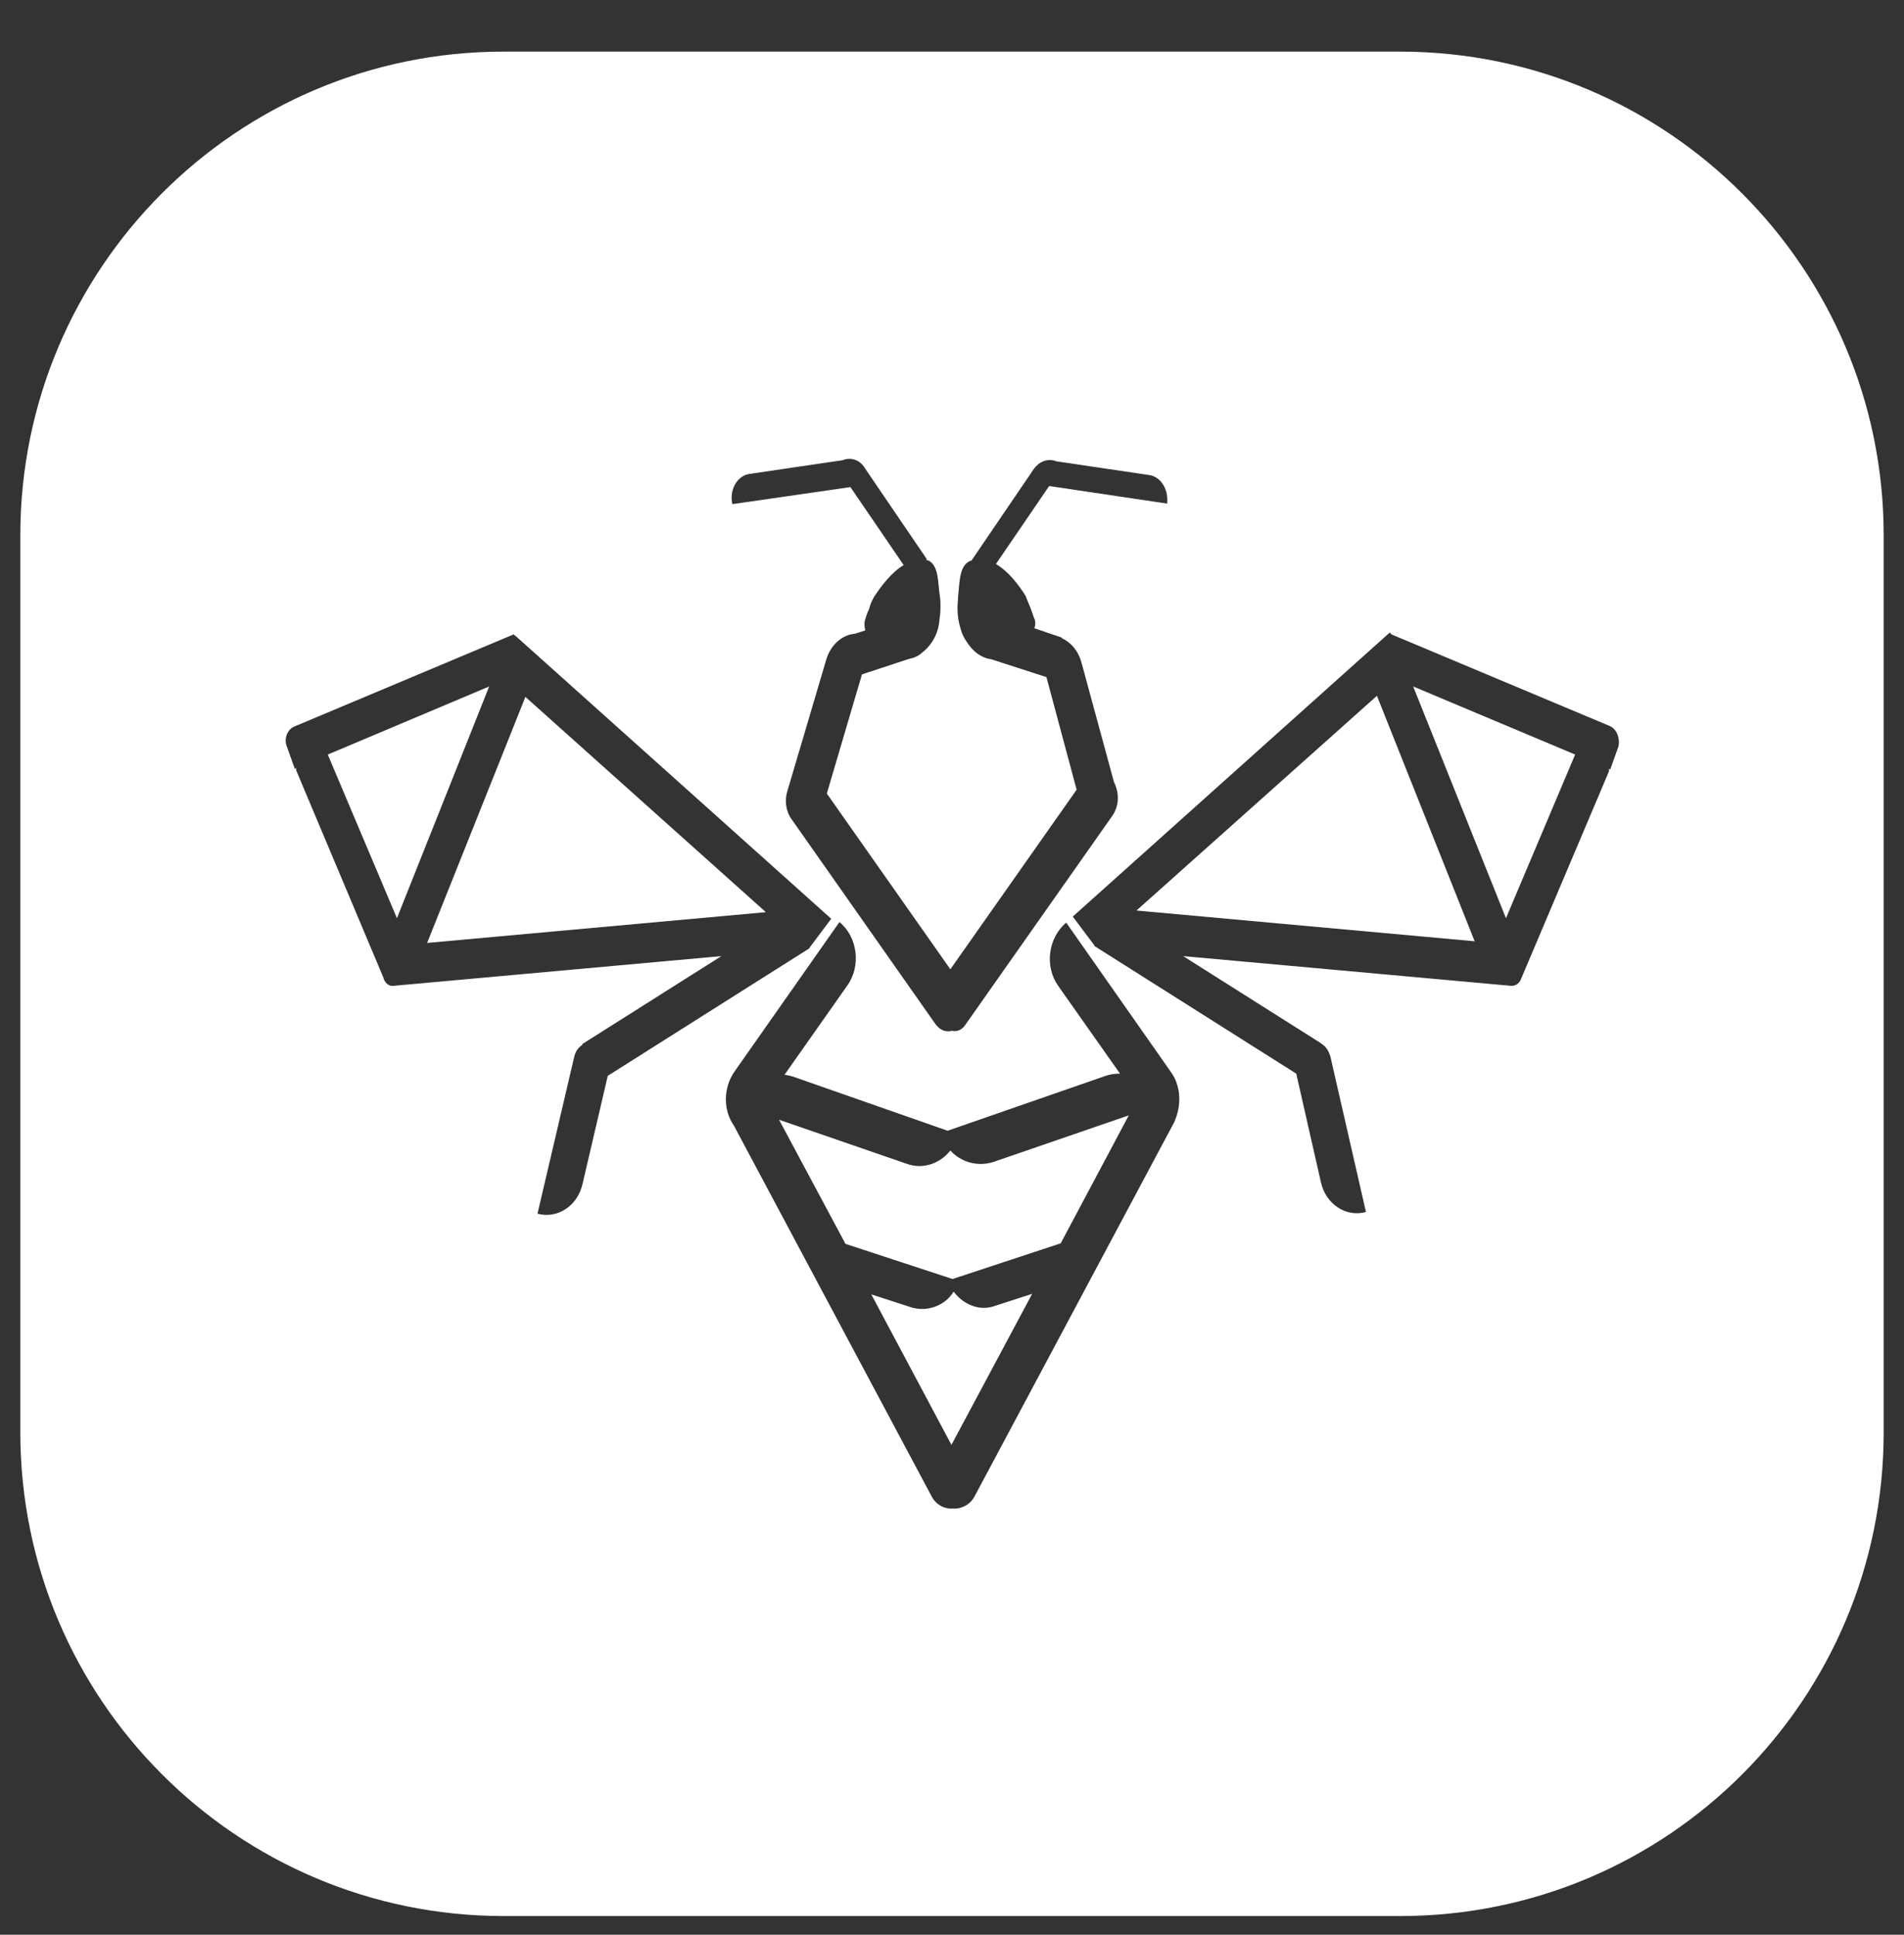 <?xml version="1.0" encoding="utf-8"?>
<!-- Generator: Adobe Illustrator 25.2.1, SVG Export Plug-In . SVG Version: 6.00 Build 0)  -->
<svg version="1.1" id="Capa_1" xmlns="http://www.w3.org/2000/svg" xmlns:xlink="http://www.w3.org/1999/xlink" x="0px" y="0px"
	 viewBox="0 0 346.8 352.3" style="enable-background:new 0 0 346.8 352.3;" xml:space="preserve">
<rect x="0" y="0" width="346.8" height="352.3" fill="#333333" stroke="none"/>
<style type="text/css">
	.st0{fill:#FFFFFF;}
	.st1{fill:#F9C901;}
	.st2{fill:#58EF89;}
	.st3{fill:#F7931E;}
</style>
<g>
	<path class="st0" d="M173.1,209.5c-1.9,2.4-5,3.5-8,2.4l-23.2-8l12.1,22.6l19.5,6.4l19.7-6.5l12.4-23.3l-24.7,8.5
		C178,212.5,175,211.6,173.1,209.5z"/>
	<polygon class="st0" points="59.7,137.4 72.3,167.2 89.1,125 	"/>
	<path class="st0" d="M173.7,235.2c-1.6,2.6-4.9,3.8-7.9,2.8l-7.1-2.3l14.6,27.4l14.7-27.5l-6.8,2.2
		C178.5,238.8,175.5,237.6,173.7,235.2z"/>
	<polygon class="st0" points="77.8,171.7 139.5,166.1 95.7,126.9 	"/>
	<polygon class="st0" points="207,165.8 268.6,171.4 250.8,126.7 	"/>
	<polygon class="st0" points="274.3,167.2 286.9,137.4 257.4,125 	"/>
	<path class="st0" d="M255,9.4H91.7C43.1,9.4,3.7,48.9,3.7,97.5v163.3c0,48.6,39.4,88.1,88.1,88.1H255c48.7,0,88.1-39.4,88.1-88.1
		V97.5C343.1,48.9,303.7,9.4,255,9.4z M136.5,86.3l17-2.5c1.4-0.6,3.1-0.1,4,1.4l11.3,16.6l-0.1,0.1c0.1,0.1,0.4,0.2,0.5,0.2
		c1.9,1.1,1.6,4.3,2,6.5c0.1,0.7,0.1,1.3,0.1,2c0,0.8-0.1,1.7-0.2,2.4c-0.2,2.3-1.3,4.4-3.1,5.8c-0.5,0.5-1.1,0.8-1.7,1
		c-0.3,0.1-0.5,0.1-0.8,0.2l-8.5,2.8l-6.4,21.7l22.5,32l23-32.7l-5.5-20.5l-10.2-3.3c-0.3,0-0.6-0.1-0.9-0.2
		c-1.4-0.5-2.5-1.5-3.4-2.9c-0.5-0.7-0.9-1.5-1.1-2.3c-0.4-1.2-0.6-2.5-0.6-3.9c0-0.7,0.1-1.3,0.1-2c0.3-2.2,0.1-5.3,1.9-6.4
		c0.1-0.1,0.4-0.2,0.5-0.2L177,102l11.3-16.6c1-1.4,2.6-2,4.1-1.4l16.9,2.5c2.1,0.3,3.5,2.5,3.3,5v0.2l-21.5-3.2l-9.7,14.2
		c2.2,1.3,4.1,3.7,5.4,5.8c0.3,0.8,0.6,1.5,0.9,2.2c0.3,0.8,0.5,1.5,0.8,2.2c0.1,0.5,0.1,1-0.1,1.5l5,1.7v0.1c1.7,0.8,3,2.3,3.6,4.5
		l5.9,21.7c1,2,1,4.4-0.4,6.3l-26.8,38.1c-0.6,0.8-1.5,1.1-2.3,0.9c-1.1,0.3-2.2-0.1-3-1.2l-26.2-37.3c-1.1-1.5-1.3-3.5-0.8-5.1
		l7.1-24c0.8-2.7,2.9-4.5,5.2-4.7l1.9-0.6c-0.1-0.5-0.2-1.1-0.1-1.7c0.2-0.7,0.4-1.4,0.8-2.2c0.2-0.8,0.5-1.5,0.9-2.2
		c1.3-2,3.2-4.5,5.4-5.8l-9.7-14.2l-21.5,3.1l-0.1-0.5C133,88.9,134.4,86.6,136.5,86.3z M106.1,215.6c-0.9,4-4.6,6.4-8.2,5.4
		l6.7-28.6c0.2-0.9,0.7-1.6,1.4-2.1c0.1-0.1,0.1-0.1,0.1-0.2c0.1-0.1,0.2-0.1,0.3-0.2l25-15.8l-59.6,5.4c-1,0.2-1.8-0.6-2-1.6
		c0-0.1-0.1-0.1-0.1-0.2l-15.7-37.3c-0.1-0.2-0.1-0.5,0-0.6l-0.3,0.2l-1.5-4.2c-0.5-1.4,0.2-3,1.4-3.5l40-16.8l0.1,0.2h0.1
		l57.6,51.6l-3.9,5.2c0,0.1-0.1,0.1-0.1,0.2l-36.7,23.2L106.1,215.6z M214.2,203.5c-0.1,0.3-0.2,0.5-0.3,0.8l-36.4,68.2
		c-0.8,1.5-2.4,2.3-3.9,2.2c-1.6,0.1-3.1-0.7-3.9-2.2l-35.9-67.3c0-0.1-0.1-0.1-0.1-0.2c-2-2.8-2-6.9,0.1-9.9l19.1-27.2
		c3.3,2.7,4,8,1.4,11.6l-11.4,16.2c0.6,0.1,1.1,0.2,1.7,0.4l28,9.8l28.8-10c0.9-0.3,1.7-0.4,2.6-0.4l-11.2-15.9
		c-2.6-3.6-1.9-8.8,1.4-11.6l19,27.1C215,197.5,215.2,200.8,214.2,203.5z M294.8,135.9l-1.5,4.2l-0.3-0.1c0.1,0.2,0.1,0.4,0,0.6
		l-15.8,37.3c0,0.1-0.2,0.3-0.2,0.5c-0.4,0.8-1.1,1.2-1.9,1.1l-59.6-5.4l25,15.8c0.1,0.1,0.2,0.2,0.3,0.2c0.1,0.1,0.1,0.1,0.1,0.1
		c0.7,0.5,1.1,1.2,1.4,2.1l6.5,28.4c-3.6,1-7.3-1.4-8.2-5.4l-4.5-19.8l-36.7-23.2c-0.1-0.1-0.1-0.1-0.1-0.2l-3.9-5.2l57.6-51.6
		c0.1-0.1,0.2-0.1,0.3,0l0.1,0.2l39.8,16.7C294.4,132.7,295.1,134.3,294.8,135.9z"/>
</g>
</svg>
